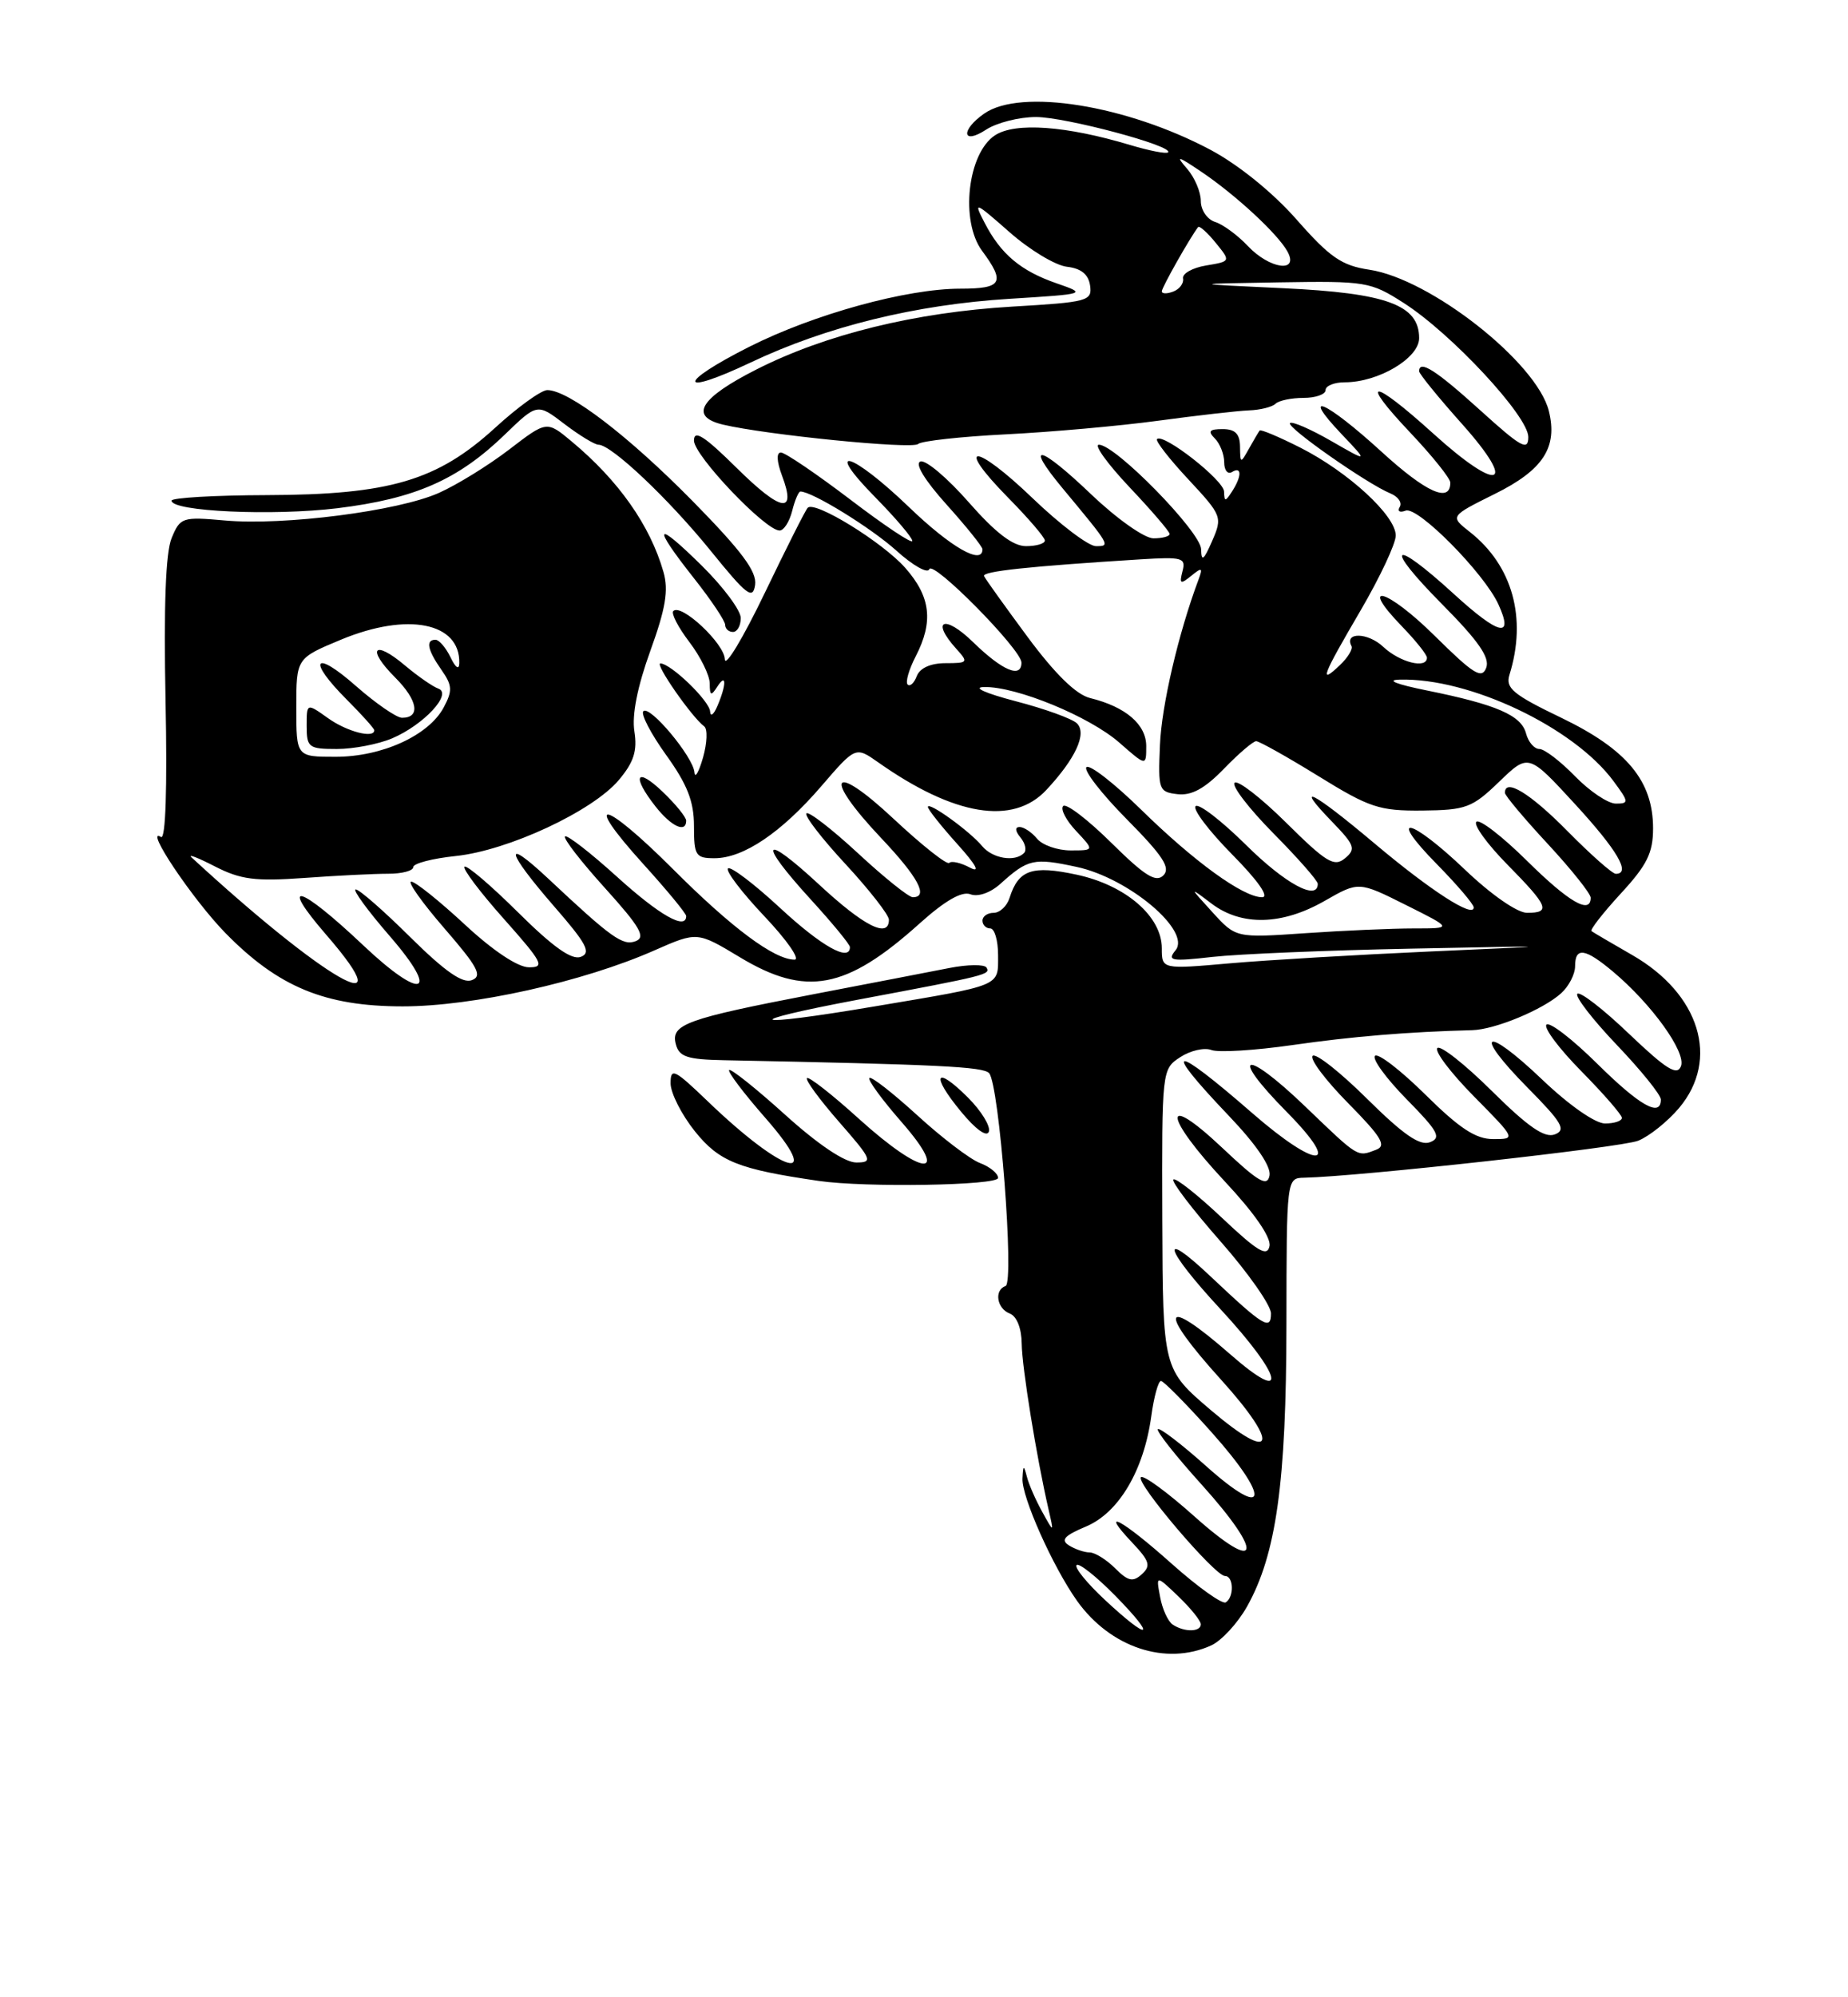 <?xml version="1.0" encoding="UTF-8" standalone="no"?>
<!DOCTYPE svg PUBLIC "-//W3C//DTD SVG 1.1//EN" "http://www.w3.org/Graphics/SVG/1.1/DTD/svg11.dtd" >
<svg xmlns="http://www.w3.org/2000/svg" xmlns:xlink="http://www.w3.org/1999/xlink" version="1.1" viewBox="0 0 237 256">
 <g >
 <path fill="currentColor"
d=" M 155.33 210.90 C 156.66 210.29 158.72 208.06 159.92 205.93 C 163.68 199.24 164.96 190.05 164.98 169.75 C 165.00 151.00 165.00 151.00 167.25 150.95 C 174.32 150.80 207.91 147.08 210.09 146.21 C 211.51 145.64 213.87 143.75 215.34 142.01 C 220.58 135.78 218.00 127.38 209.31 122.40 C 206.67 120.88 204.32 119.51 204.10 119.34 C 203.89 119.18 205.57 117.02 207.85 114.54 C 211.23 110.88 212.00 109.32 212.00 106.17 C 212.00 100.09 208.64 96.05 200.23 92.00 C 194.05 89.03 193.05 88.20 193.58 86.50 C 195.85 79.23 193.98 72.49 188.50 68.18 C 185.94 66.17 185.94 66.17 191.70 63.31 C 197.91 60.24 199.80 57.33 198.63 52.66 C 197.07 46.45 183.44 35.74 175.61 34.57 C 172.07 34.04 170.56 33.00 166.31 28.17 C 163.26 24.70 158.87 21.15 155.29 19.23 C 144.49 13.48 130.89 11.29 126.22 14.56 C 123.16 16.70 123.39 18.63 126.46 16.62 C 127.82 15.73 130.70 15.00 132.86 15.00 C 136.65 15.00 150.60 18.73 149.80 19.53 C 149.58 19.75 147.40 19.32 144.95 18.59 C 136.74 16.12 130.19 15.65 127.61 17.34 C 124.09 19.64 123.12 28.31 125.94 32.14 C 128.97 36.23 128.53 37.00 123.16 37.00 C 116.27 37.00 104.41 40.26 96.11 44.44 C 86.77 49.15 86.89 50.90 96.25 46.47 C 105.97 41.86 117.40 39.05 129.46 38.30 C 139.37 37.68 139.40 37.67 135.52 36.32 C 130.91 34.73 128.35 32.58 126.27 28.55 C 124.82 25.76 124.99 25.82 129.45 29.74 C 132.03 32.02 135.35 34.02 136.82 34.19 C 138.65 34.40 139.59 35.16 139.80 36.60 C 140.08 38.58 139.53 38.73 129.80 39.30 C 117.41 40.03 105.90 42.85 97.04 47.34 C 89.78 51.01 88.33 53.37 92.70 54.42 C 98.26 55.74 116.99 57.61 117.74 56.91 C 118.16 56.52 123.22 55.96 129.00 55.67 C 134.78 55.38 143.55 54.60 148.50 53.93 C 153.45 53.26 158.70 52.66 160.17 52.60 C 161.63 52.55 163.17 52.16 163.58 51.75 C 164.00 51.34 165.61 51.00 167.17 51.00 C 168.72 51.00 170.00 50.55 170.00 50.00 C 170.00 49.45 171.11 49.00 172.47 49.00 C 176.78 49.00 182.00 45.90 182.00 43.34 C 182.00 39.08 177.84 37.56 164.55 36.94 C 152.50 36.38 152.50 36.38 164.05 36.19 C 175.20 36.01 175.76 36.10 180.05 38.85 C 186.18 42.78 196.00 53.35 196.00 56.01 C 196.00 57.85 195.09 57.35 189.83 52.58 C 184.15 47.44 182.00 46.07 182.00 47.59 C 182.00 47.91 184.47 50.95 187.50 54.34 C 194.71 62.42 192.28 63.24 183.82 55.58 C 175.94 48.45 174.16 48.37 180.85 55.44 C 183.68 58.43 186.00 61.32 186.00 61.86 C 186.00 64.53 182.89 63.13 177.11 57.84 C 170.05 51.40 166.61 49.90 172.05 55.64 C 175.50 59.27 175.50 59.27 170.70 56.51 C 168.07 55.00 165.70 53.97 165.44 54.23 C 164.93 54.74 175.35 62.03 178.31 63.24 C 179.31 63.65 179.85 64.43 179.51 64.98 C 179.17 65.53 179.51 65.74 180.27 65.45 C 181.82 64.85 190.34 73.46 192.17 77.47 C 194.18 81.88 192.25 81.43 186.45 76.13 C 178.46 68.83 177.34 69.77 184.92 77.42 C 189.62 82.16 191.10 84.29 190.60 85.60 C 190.03 87.08 188.97 86.41 183.99 81.49 C 177.91 75.47 174.08 74.39 179.82 80.31 C 181.57 82.12 183.00 83.91 183.00 84.30 C 183.00 85.77 179.53 84.91 177.39 82.90 C 175.42 81.05 172.36 80.99 173.33 82.82 C 173.52 83.19 172.85 84.29 171.84 85.25 C 169.10 87.85 169.54 86.70 174.50 78.23 C 176.97 74.00 179.00 69.69 179.00 68.64 C 179.00 66.09 172.93 60.51 166.79 57.39 C 164.04 56.00 161.69 55.01 161.55 55.18 C 161.41 55.36 160.79 56.40 160.18 57.50 C 159.09 59.44 159.06 59.44 159.03 57.25 C 159.01 55.61 158.41 55.00 156.80 55.00 C 155.09 55.00 154.87 55.27 155.80 56.20 C 156.46 56.86 157.00 58.24 157.00 59.26 C 157.00 60.28 157.45 60.84 158.00 60.50 C 159.27 59.72 159.27 61.04 158.00 63.00 C 157.14 64.33 157.02 64.33 156.98 63.00 C 156.93 61.53 149.19 55.48 148.38 56.28 C 148.16 56.51 149.96 58.83 152.40 61.44 C 156.72 66.08 156.79 66.27 155.45 69.35 C 154.37 71.82 154.07 72.05 154.04 70.40 C 154.00 68.18 143.06 57.00 140.93 57.00 C 140.26 57.00 142.03 59.45 144.85 62.44 C 147.68 65.43 150.00 68.13 150.00 68.44 C 150.00 68.75 149.07 69.00 147.93 69.00 C 146.77 69.00 143.22 66.49 139.92 63.34 C 133.28 57.01 131.30 56.59 136.27 62.58 C 142.45 70.01 142.44 70.00 140.54 70.00 C 139.60 70.00 135.94 67.23 132.41 63.84 C 124.99 56.72 122.30 56.69 129.31 63.81 C 131.89 66.43 134.00 68.89 134.00 69.28 C 134.00 69.68 132.91 70.00 131.58 70.00 C 129.90 70.00 127.67 68.29 124.23 64.37 C 121.51 61.27 118.73 58.92 118.05 59.15 C 117.28 59.41 118.57 61.53 121.40 64.68 C 123.93 67.49 126.00 70.07 126.00 70.40 C 126.00 72.48 121.96 70.17 116.58 65.00 C 109.19 57.90 105.45 56.84 112.29 63.78 C 114.88 66.42 117.00 68.91 117.00 69.33 C 117.00 69.75 113.43 67.37 109.06 64.04 C 104.69 60.72 100.68 58.00 100.15 58.00 C 99.55 58.00 99.61 59.14 100.29 60.96 C 102.18 65.97 100.20 65.63 94.48 59.98 C 90.33 55.88 89.00 55.03 89.00 56.47 C 89.00 58.39 98.15 68.00 99.98 68.00 C 100.52 68.00 101.24 66.88 101.59 65.50 C 101.93 64.13 102.41 63.00 102.65 63.00 C 104.16 63.00 111.71 67.65 114.95 70.57 C 117.07 72.49 118.98 73.56 119.18 72.96 C 119.60 71.71 131.00 83.26 131.00 84.93 C 131.00 87.00 128.55 85.96 124.79 82.30 C 121.13 78.72 119.30 79.46 122.65 83.17 C 124.22 84.90 124.15 85.00 121.26 85.00 C 119.36 85.00 117.98 85.62 117.58 86.64 C 117.24 87.55 116.71 88.04 116.40 87.74 C 116.10 87.43 116.56 85.82 117.43 84.14 C 119.74 79.67 119.36 76.48 116.09 72.78 C 113.18 69.49 104.51 64.15 103.59 65.08 C 103.31 65.35 100.83 70.28 98.06 76.04 C 95.29 81.79 93.00 85.60 92.96 84.50 C 92.89 82.47 87.36 77.30 86.35 78.32 C 86.05 78.62 86.97 80.40 88.40 82.28 C 89.83 84.15 91.01 86.55 91.02 87.59 C 91.03 89.19 91.19 89.26 92.00 88.00 C 93.18 86.17 93.18 87.75 92.00 90.50 C 91.53 91.60 91.11 91.92 91.07 91.20 C 91.00 89.84 86.08 85.09 84.70 85.03 C 83.90 85.00 88.74 91.95 90.31 93.10 C 90.76 93.43 90.69 95.23 90.16 97.10 C 89.62 98.97 89.13 99.83 89.06 99.00 C 88.91 97.01 83.33 90.34 82.51 91.16 C 82.15 91.51 83.47 94.04 85.43 96.77 C 88.15 100.55 89.00 102.73 89.00 105.87 C 89.00 109.66 89.21 110.00 91.63 110.00 C 95.34 110.00 100.19 106.73 105.32 100.78 C 109.72 95.67 109.72 95.67 112.61 97.70 C 122.37 104.58 129.92 105.83 134.19 101.25 C 137.94 97.23 139.42 94.02 138.12 92.72 C 137.53 92.13 134.00 90.85 130.27 89.88 C 126.37 88.86 124.65 88.09 126.21 88.06 C 130.34 87.97 139.75 91.84 143.58 95.21 C 147.00 98.21 147.00 98.21 147.00 95.63 C 147.00 92.85 144.36 90.59 139.80 89.47 C 138.01 89.03 135.33 86.41 131.80 81.66 C 128.89 77.72 126.36 74.20 126.20 73.84 C 125.92 73.23 131.92 72.59 146.32 71.69 C 151.64 71.36 152.11 71.49 151.65 73.22 C 151.23 74.85 151.38 74.93 152.77 73.81 C 154.15 72.68 154.28 72.75 153.71 74.28 C 151.14 81.13 148.97 90.41 148.76 95.50 C 148.51 101.24 148.61 101.51 151.01 101.79 C 152.81 102.00 154.50 101.08 156.96 98.54 C 158.85 96.59 160.71 95.00 161.10 95.00 C 161.49 95.00 165.08 97.01 169.07 99.47 C 175.64 103.53 176.90 103.94 182.41 103.89 C 188.01 103.83 188.80 103.54 192.26 100.20 C 196.02 96.57 196.02 96.57 201.97 103.04 C 207.43 108.98 209.20 112.00 207.22 112.00 C 206.78 112.00 203.99 109.53 201.00 106.50 C 196.23 101.67 193.00 99.70 193.00 101.62 C 193.00 101.96 195.47 104.91 198.50 108.17 C 201.53 111.44 204.00 114.54 204.00 115.06 C 204.00 117.26 201.19 115.63 195.81 110.31 C 192.64 107.18 189.73 104.94 189.34 105.33 C 188.94 105.72 190.73 108.19 193.31 110.81 C 198.58 116.16 198.93 117.00 195.84 117.00 C 194.59 117.00 191.26 114.69 187.91 111.50 C 180.84 104.75 177.75 104.14 184.29 110.78 C 186.88 113.42 189.00 115.90 189.00 116.31 C 189.00 117.73 183.46 114.15 176.26 108.09 C 168.31 101.40 165.79 100.12 170.85 105.34 C 173.75 108.34 173.92 108.82 172.49 110.01 C 171.11 111.16 170.10 110.55 164.97 105.47 C 161.72 102.25 158.73 99.94 158.33 100.33 C 157.94 100.73 160.18 103.64 163.31 106.81 C 166.44 109.97 169.00 112.88 169.00 113.28 C 169.00 115.53 164.83 113.28 159.81 108.31 C 156.64 105.18 153.73 102.94 153.33 103.33 C 152.94 103.73 155.05 106.51 158.02 109.52 C 161.35 112.89 162.82 115.00 161.86 115.00 C 159.43 115.00 153.14 110.44 146.28 103.71 C 142.85 100.36 139.73 97.94 139.33 98.33 C 138.94 98.73 141.27 101.74 144.52 105.02 C 149.15 109.70 150.16 111.24 149.20 112.20 C 148.24 113.16 146.81 112.26 142.52 108.02 C 139.51 105.05 136.74 102.93 136.35 103.31 C 135.97 103.69 136.71 105.13 138.00 106.50 C 140.35 109.00 140.35 109.00 137.30 109.00 C 135.62 109.00 133.68 108.32 133.00 107.50 C 132.32 106.67 131.31 106.00 130.76 106.00 C 130.14 106.00 130.19 106.52 130.87 107.34 C 131.48 108.08 131.69 108.98 131.32 109.34 C 130.15 110.52 127.28 110.04 125.96 108.45 C 124.37 106.53 119.00 102.66 119.00 103.43 C 119.00 103.74 120.69 105.87 122.75 108.16 C 125.21 110.89 125.77 111.94 124.38 111.20 C 123.22 110.58 122.03 110.31 121.74 110.60 C 121.45 110.89 118.24 108.35 114.60 104.95 C 106.65 97.51 105.42 99.39 113.00 107.41 C 117.76 112.44 119.13 115.00 117.06 115.00 C 116.54 115.00 113.37 112.46 110.03 109.36 C 106.68 106.26 103.70 103.96 103.42 104.25 C 103.13 104.54 105.39 107.47 108.45 110.77 C 111.50 114.07 114.00 117.27 114.00 117.88 C 114.00 120.33 110.82 118.73 105.06 113.39 C 97.73 106.60 97.09 107.75 104.00 115.31 C 106.75 118.32 109.00 121.05 109.00 121.39 C 109.00 123.34 105.35 121.29 100.03 116.36 C 96.68 113.26 93.68 110.99 93.36 111.31 C 93.04 111.63 95.14 114.39 98.03 117.44 C 100.93 120.50 102.66 123.00 101.90 123.00 C 99.29 122.99 93.85 118.94 86.32 111.41 C 77.37 102.47 74.53 101.93 82.44 110.68 C 85.50 114.05 88.00 117.08 88.00 117.41 C 88.00 119.26 84.60 117.33 79.13 112.38 C 75.71 109.28 72.71 106.96 72.46 107.21 C 72.21 107.46 74.52 110.44 77.59 113.83 C 82.08 118.80 82.85 120.12 81.53 120.63 C 79.87 121.26 78.45 120.25 70.25 112.56 C 64.45 107.14 64.90 109.08 71.07 116.18 C 75.24 120.97 75.85 122.12 74.49 122.64 C 73.33 123.09 70.94 121.40 66.44 116.94 C 62.93 113.46 59.84 110.83 59.57 111.09 C 59.31 111.36 61.58 114.37 64.63 117.79 C 69.59 123.37 69.92 124.00 67.83 123.98 C 66.41 123.98 63.20 121.84 59.59 118.48 C 56.34 115.47 53.26 113.00 52.74 113.00 C 52.22 113.00 54.14 115.70 57.00 119.00 C 61.30 123.96 61.90 125.10 60.51 125.63 C 59.32 126.09 57.04 124.49 52.64 120.14 C 49.23 116.76 46.08 114.00 45.62 114.00 C 45.17 114.00 47.14 116.70 50.00 120.00 C 56.53 127.53 54.16 128.33 46.57 121.15 C 38.38 113.41 35.62 112.63 41.86 119.84 C 52.05 131.60 41.58 125.58 24.56 109.89 C 24.05 109.41 25.40 109.94 27.56 111.05 C 30.86 112.74 32.73 112.98 39.00 112.53 C 43.12 112.23 47.96 111.99 49.75 111.99 C 51.54 112.00 53.00 111.61 53.00 111.14 C 53.00 110.67 55.45 110.03 58.44 109.72 C 65.16 109.02 75.99 103.98 79.36 99.98 C 81.29 97.69 81.75 96.24 81.36 93.75 C 81.02 91.65 81.75 87.99 83.40 83.43 C 85.37 77.99 85.76 75.66 85.09 73.32 C 83.38 67.34 79.33 61.59 73.31 56.58 C 70.12 53.92 70.12 53.92 65.31 57.61 C 62.66 59.64 58.60 62.15 56.28 63.18 C 51.06 65.51 36.41 67.39 28.83 66.71 C 23.38 66.22 23.11 66.31 22.01 68.97 C 21.24 70.83 20.99 77.70 21.23 89.81 C 21.46 101.02 21.24 107.65 20.65 107.28 C 18.40 105.89 24.70 115.27 28.89 119.57 C 35.68 126.50 41.65 128.98 51.62 128.99 C 60.60 129.00 74.80 125.85 83.96 121.80 C 89.42 119.40 89.42 119.40 94.90 122.70 C 103.37 127.80 108.52 126.83 117.94 118.36 C 121.19 115.44 123.35 114.20 124.45 114.62 C 125.42 114.99 127.01 114.44 128.30 113.28 C 131.84 110.09 132.57 109.93 138.06 111.11 C 144.75 112.54 152.80 119.32 150.76 121.80 C 149.65 123.15 150.19 123.25 155.50 122.65 C 158.80 122.28 170.28 121.80 181.00 121.59 C 200.50 121.20 200.50 121.20 183.50 121.95 C 174.15 122.37 162.56 123.05 157.75 123.47 C 149.00 124.24 149.00 124.24 149.00 121.54 C 149.00 117.46 144.37 113.46 138.08 112.11 C 132.34 110.88 130.62 111.48 129.47 115.09 C 129.14 116.14 128.22 117.00 127.43 117.00 C 126.64 117.00 126.00 117.45 126.00 118.00 C 126.00 118.55 126.45 119.00 127.00 119.00 C 127.55 119.00 128.00 120.54 128.00 122.43 C 128.00 126.49 128.64 126.22 112.13 129.00 C 95.85 131.75 94.36 131.08 110.15 128.11 C 126.62 125.02 127.06 124.91 126.51 124.01 C 126.24 123.59 124.11 123.61 121.76 124.07 C 119.42 124.53 111.60 126.04 104.39 127.42 C 87.97 130.58 86.00 131.29 86.67 133.83 C 87.09 135.45 88.12 135.80 92.84 135.89 C 120.45 136.44 126.10 136.72 126.85 137.55 C 128.15 138.99 130.12 164.43 128.96 164.83 C 127.47 165.35 127.83 167.72 129.50 168.36 C 130.40 168.71 131.01 170.25 131.03 172.22 C 131.07 175.29 132.92 186.72 134.48 193.50 C 135.17 196.50 135.17 196.50 133.67 193.79 C 132.84 192.30 131.95 190.28 131.70 189.29 C 131.29 187.73 131.22 187.76 131.13 189.50 C 131.00 191.82 135.02 200.81 138.13 205.19 C 142.40 211.17 149.52 213.54 155.33 210.90 Z  M 128.00 150.98 C 128.00 150.41 126.96 149.55 125.68 149.07 C 124.41 148.59 120.80 145.84 117.65 142.96 C 114.50 140.09 111.74 137.93 111.50 138.17 C 111.26 138.41 113.11 140.94 115.61 143.80 C 122.02 151.13 118.38 150.84 110.13 143.38 C 106.71 140.28 103.72 137.95 103.49 138.18 C 103.25 138.41 105.11 140.94 107.61 143.80 C 111.83 148.62 111.99 149.00 109.81 149.00 C 108.35 149.00 104.92 146.70 100.69 142.88 C 96.96 139.51 93.73 136.94 93.51 137.15 C 93.30 137.37 95.38 140.12 98.14 143.27 C 105.84 152.05 100.49 150.51 90.75 141.14 C 86.48 137.04 86.00 136.81 86.00 138.85 C 86.00 140.10 87.41 142.87 89.13 145.02 C 92.24 148.88 94.68 149.86 105.00 151.36 C 110.96 152.23 128.00 151.95 128.00 150.98 Z  M 124.15 140.69 C 119.95 136.49 119.31 137.71 123.23 142.46 C 125.13 144.77 126.57 145.80 126.82 145.04 C 127.05 144.35 125.85 142.39 124.15 140.69 Z  M 88.00 105.19 C 88.00 104.74 86.65 103.08 85.00 101.50 C 81.57 98.22 80.97 99.43 84.07 103.37 C 86.09 105.94 88.00 106.82 88.00 105.19 Z  M 95.00 79.21 C 95.00 78.23 92.75 75.21 90.00 72.50 C 83.97 66.56 83.56 67.23 89.00 74.12 C 91.20 76.90 93.00 79.59 93.00 80.09 C 93.00 80.59 93.45 81.00 94.00 81.00 C 94.55 81.00 95.00 80.20 95.00 79.21 Z  M 88.84 64.24 C 80.58 55.85 72.92 50.00 70.19 50.00 C 69.42 50.00 66.40 52.17 63.50 54.83 C 56.07 61.61 49.97 63.41 34.25 63.46 C 27.51 63.48 22.00 63.80 22.00 64.17 C 22.00 65.56 34.98 66.15 43.28 65.14 C 53.22 63.92 58.72 61.51 64.70 55.74 C 68.90 51.68 68.90 51.68 72.38 54.34 C 74.30 55.80 76.27 57.00 76.75 57.00 C 78.41 57.00 85.74 63.93 91.13 70.58 C 95.77 76.31 96.55 76.91 96.84 74.97 C 97.09 73.27 95.14 70.65 88.84 64.24 Z  M 141.72 205.08 C 139.40 202.92 137.76 200.90 138.07 200.60 C 138.37 200.29 140.60 202.06 143.02 204.52 C 148.44 210.04 147.48 210.45 141.72 205.08 Z  M 150.40 208.23 C 149.79 207.83 149.06 206.23 148.78 204.68 C 148.25 201.87 148.25 201.87 151.13 204.62 C 152.71 206.14 154.00 207.74 154.00 208.19 C 154.00 209.19 151.88 209.22 150.40 208.23 Z  M 150.28 200.44 C 143.85 194.70 140.82 193.10 145.23 197.75 C 147.43 200.08 147.62 200.70 146.44 201.77 C 145.30 202.81 144.67 202.67 143.02 201.02 C 141.91 199.91 140.44 198.99 139.75 198.98 C 139.06 198.98 137.86 198.56 137.08 198.07 C 135.99 197.38 136.51 196.82 139.27 195.66 C 143.48 193.90 146.70 188.46 147.65 181.50 C 147.99 179.03 148.55 177.00 148.89 177.00 C 149.22 177.00 152.12 179.93 155.32 183.51 C 163.02 192.12 162.62 195.00 154.70 187.93 C 151.52 185.09 148.72 182.95 148.49 183.18 C 148.26 183.41 150.78 186.61 154.11 190.29 C 162.20 199.26 161.62 201.89 153.20 194.38 C 149.74 191.29 146.65 189.02 146.32 189.34 C 145.62 190.04 155.80 202.00 157.10 202.00 C 158.22 202.00 158.29 204.70 157.20 205.38 C 156.75 205.65 153.64 203.43 150.28 200.44 Z  M 155.31 180.76 C 149.13 175.50 149.13 175.50 149.06 156.27 C 149.00 137.14 149.01 137.04 151.36 135.50 C 152.66 134.65 154.45 134.24 155.35 134.58 C 156.25 134.93 160.93 134.64 165.74 133.95 C 173.38 132.85 180.60 132.25 188.80 132.04 C 191.72 131.97 197.89 129.41 200.21 127.31 C 201.20 126.42 202.00 124.86 202.00 123.85 C 202.00 121.34 203.28 121.53 206.88 124.55 C 211.86 128.74 216.26 134.87 215.58 136.65 C 215.09 137.93 213.71 137.07 208.93 132.52 C 205.62 129.35 202.63 127.04 202.29 127.38 C 201.96 127.71 204.23 130.66 207.34 133.92 C 210.45 137.18 213.00 140.33 213.00 140.93 C 213.00 143.26 210.30 141.74 204.81 136.31 C 201.64 133.18 198.73 130.94 198.33 131.33 C 197.94 131.73 199.95 134.41 202.81 137.31 C 205.66 140.20 208.00 142.89 208.00 143.28 C 208.00 143.68 207.03 144.00 205.84 144.00 C 204.58 144.00 201.22 141.65 197.79 138.38 C 190.39 131.32 188.77 132.18 195.89 139.39 C 200.34 143.89 200.89 144.83 199.40 145.40 C 198.09 145.90 195.99 144.45 191.34 139.85 C 187.88 136.42 184.73 133.94 184.34 134.33 C 183.94 134.73 186.05 137.51 189.02 140.52 C 194.43 146.00 194.43 146.00 191.49 146.00 C 189.26 146.00 187.18 144.63 182.81 140.31 C 179.64 137.18 176.73 134.94 176.34 135.33 C 175.94 135.72 177.77 138.22 180.39 140.89 C 184.44 145.00 184.89 145.83 183.39 146.40 C 182.09 146.90 179.98 145.44 175.34 140.85 C 171.88 137.42 168.73 134.94 168.34 135.33 C 167.94 135.73 169.99 138.45 172.89 141.39 C 177.16 145.72 177.85 146.85 176.50 147.36 C 174.04 148.30 174.32 148.47 167.41 141.84 C 159.56 134.30 157.49 134.90 165.02 142.52 C 172.29 149.88 169.01 149.99 160.61 142.68 C 150.26 133.66 148.82 133.82 157.59 143.01 C 161.12 146.71 163.04 149.53 162.81 150.68 C 162.52 152.16 161.38 151.49 156.73 147.10 C 148.93 139.76 149.20 143.00 157.08 151.43 C 160.87 155.48 163.03 158.60 162.81 159.71 C 162.52 161.14 161.31 160.43 156.71 156.09 C 153.56 153.12 150.76 150.91 150.48 151.18 C 150.21 151.46 152.92 155.00 156.49 159.07 C 160.07 163.14 163.00 167.31 163.00 168.35 C 163.00 170.59 162.02 169.99 155.27 163.62 C 148.52 157.25 149.34 160.04 156.48 167.75 C 164.56 176.48 165.39 180.25 157.77 173.58 C 149.05 165.95 148.38 167.77 156.58 176.82 C 164.22 185.27 163.45 187.68 155.31 180.76 Z  M 155.50 116.93 C 152.50 113.64 152.50 113.64 155.38 115.82 C 159.22 118.72 164.41 118.60 169.88 115.47 C 174.25 112.97 174.25 112.97 180.29 115.99 C 186.32 119.00 186.32 119.00 181.31 119.00 C 178.56 119.00 172.30 119.27 167.40 119.61 C 158.50 120.22 158.50 120.22 155.50 116.93 Z  M 202.00 99.50 C 200.13 97.58 198.07 96.00 197.42 96.00 C 196.77 96.00 196.00 95.11 195.71 94.01 C 195.10 91.68 191.94 90.31 183.00 88.50 C 179.07 87.71 177.69 87.16 179.50 87.11 C 188.43 86.86 201.82 93.21 206.92 100.11 C 208.91 102.80 208.93 103.00 207.23 103.00 C 206.22 103.00 203.87 101.42 202.00 99.50 Z  M 38.00 90.68 C 38.00 84.37 38.00 84.37 43.75 81.98 C 52.28 78.44 59.03 79.79 58.90 85.00 C 58.88 85.90 58.43 85.61 57.78 84.25 C 57.18 83.01 56.31 82.00 55.85 82.00 C 54.56 82.00 54.82 83.30 56.62 85.87 C 58.01 87.85 58.05 88.54 56.90 90.68 C 54.98 94.27 48.99 97.00 43.04 97.00 C 38.00 97.00 38.00 97.00 38.00 90.68 Z  M 50.28 94.64 C 54.33 92.92 58.07 88.91 56.21 88.26 C 55.51 88.01 53.57 86.67 51.92 85.28 C 47.93 81.92 46.97 83.12 50.67 86.83 C 53.58 89.74 53.97 92.00 51.56 92.00 C 50.86 92.00 48.19 90.16 45.64 87.92 C 40.24 83.16 39.35 84.55 44.50 89.70 C 46.42 91.62 48.00 93.38 48.00 93.60 C 48.00 94.69 44.49 93.78 42.07 92.05 C 39.33 90.10 39.33 90.10 39.33 93.05 C 39.33 95.81 39.59 96.00 43.20 96.00 C 45.32 96.00 48.51 95.39 50.28 94.64 Z  M 149.00 37.34 C 149.00 36.84 152.60 30.48 153.65 29.11 C 153.81 28.89 154.83 29.79 155.90 31.11 C 157.85 33.50 157.85 33.50 154.67 34.03 C 152.93 34.32 151.60 35.07 151.72 35.69 C 151.84 36.30 151.28 37.06 150.47 37.37 C 149.66 37.68 149.00 37.67 149.00 37.34 Z  M 160.02 31.52 C 158.73 30.15 156.85 28.77 155.84 28.45 C 154.82 28.13 154.00 26.93 154.00 25.76 C 154.00 24.60 153.21 22.75 152.25 21.64 C 150.74 19.90 150.98 19.94 154.00 21.97 C 158.44 24.95 163.88 29.98 165.12 32.25 C 166.63 35.03 162.80 34.48 160.02 31.52 Z "/>
</g>
</svg>